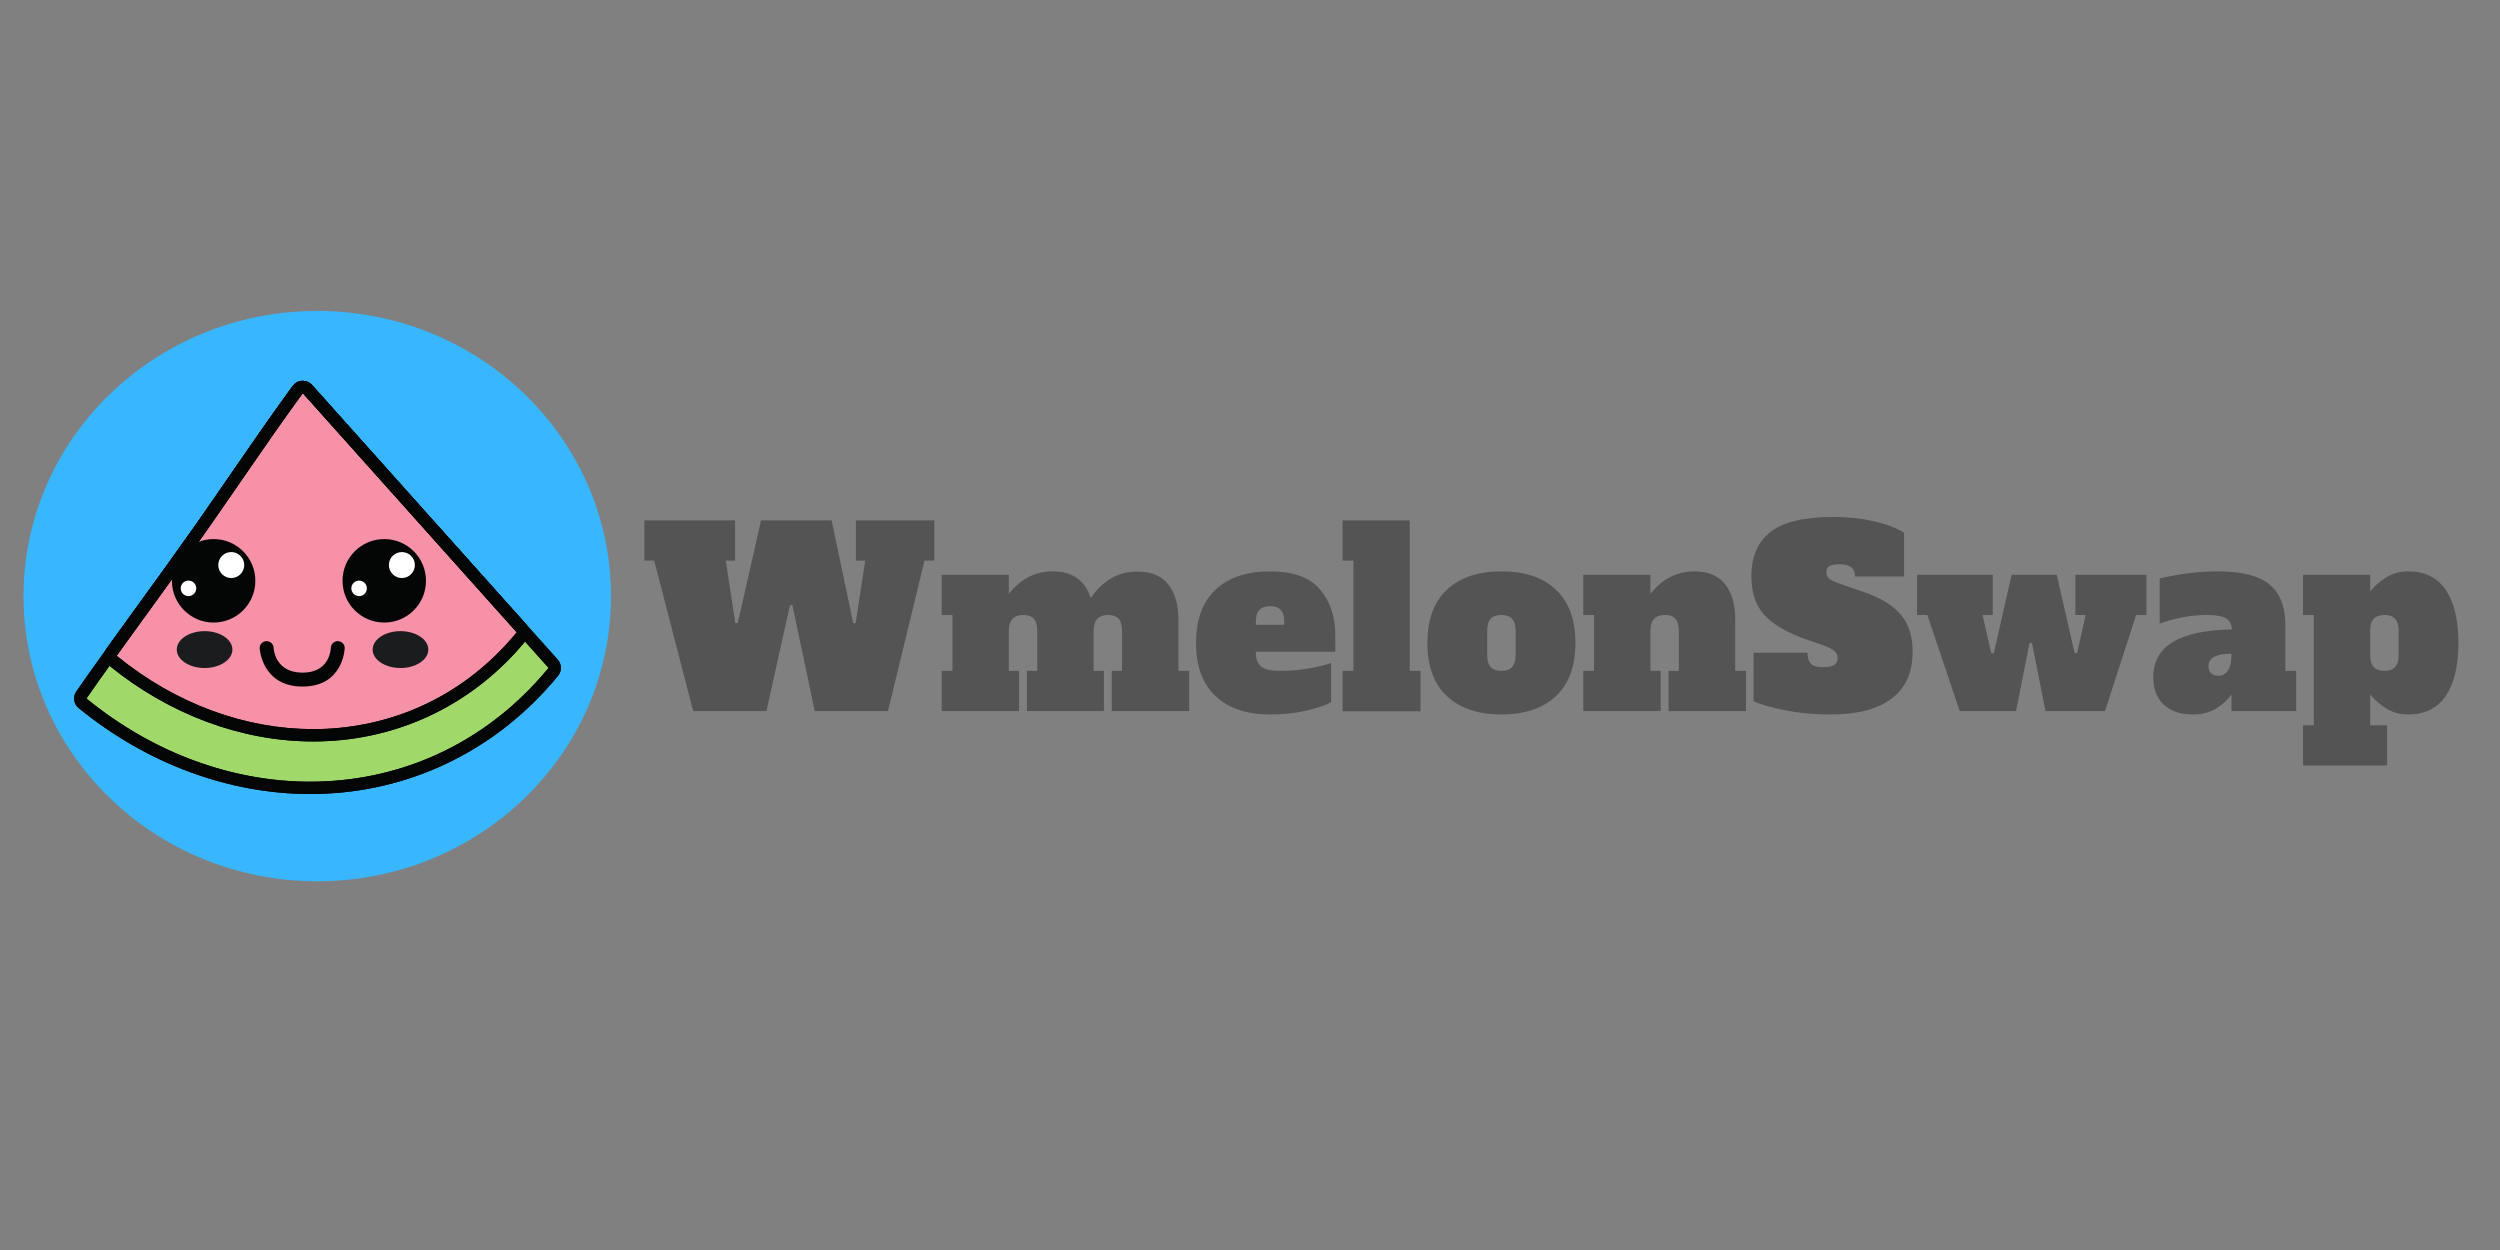 <?xml version="1.0" encoding="UTF-8"?><svg xmlns="http://www.w3.org/2000/svg" xmlns:xlink="http://www.w3.org/1999/xlink" width="5250" zoomAndPan="magnify" viewBox="0 0 5250 2625" height="2625" preserveAspectRatio="xMidYMid meet" version="1.0"><rect x="0" y="0" width="5250" height="2625" fill="#808080" stroke="none"/><defs><g><g id="glyph-0-0"/><g id="glyph-0-1"><path d="M 450.328 -400.406 L 615.016 -400.406 L 615.016 -316 L 594.422 -316 L 517.75 0 L 363.859 0 L 317.031 -222.328 L 311.875 -222.328 L 262.469 0 L 108.594 0 L 26.766 -316 L 6.172 -316 L 6.172 -400.406 L 196.594 -400.406 L 196.594 -316 L 177.047 -316 L 197.109 -184.766 L 202.266 -184.766 L 251.156 -400.406 L 399.375 -400.406 L 444.656 -184.766 L 449.812 -184.766 L 469.875 -316 L 450.328 -316 Z M 450.328 -400.406 "/></g><g id="glyph-0-2"><path d="M 529.062 -84.406 L 529.062 0 L 366.438 0 L 366.438 -84.406 L 388.047 -84.406 L 388.047 -168.812 C 388.047 -180.133 385.645 -188.453 380.844 -193.766 C 376.039 -199.086 368.836 -201.75 359.234 -201.75 C 338.641 -201.75 328.344 -190.77 328.344 -168.812 L 328.344 -84.406 L 349.969 -84.406 L 349.969 0 L 188.359 0 L 188.359 -84.406 L 209.984 -84.406 L 209.984 -168.812 C 209.984 -180.133 207.578 -188.453 202.766 -193.766 C 197.961 -199.086 190.758 -201.75 181.156 -201.75 C 160.57 -201.75 150.281 -190.77 150.281 -168.812 L 150.281 -84.406 L 171.891 -84.406 L 171.891 0 L 9.266 0 L 9.266 -84.406 L 31.906 -84.406 L 31.906 -201.75 L 9.266 -201.75 L 9.266 -286.156 L 150.281 -286.156 L 150.281 -246 C 174.977 -277.57 205.859 -293.359 242.922 -293.359 C 263.848 -293.359 280.914 -288.469 294.125 -278.688 C 307.332 -268.906 316.68 -255.094 322.172 -237.25 C 334.523 -255.094 348.676 -268.816 364.625 -278.422 C 380.582 -288.035 399.367 -292.844 420.984 -292.844 C 449.461 -292.844 470.82 -283.922 485.062 -266.078 C 499.301 -248.234 506.422 -223.703 506.422 -192.484 L 506.422 -84.406 Z M 529.062 -84.406 "/></g><g id="glyph-0-3"><path d="M 162.625 7.203 C 113.906 7.203 75.82 -5.578 48.375 -31.141 C 20.926 -56.703 7.203 -94.016 7.203 -143.078 C 7.203 -192.141 20.926 -229.453 48.375 -255.016 C 75.82 -280.578 113.906 -293.359 162.625 -293.359 C 211.008 -293.359 245.922 -280.75 267.359 -255.531 C 288.805 -230.312 299.531 -199.004 299.531 -161.609 L 299.531 -124.547 L 132.781 -124.547 L 132.781 -121.453 C 132.781 -108.766 136.551 -99.414 144.094 -93.406 C 151.645 -87.406 164.172 -84.406 181.672 -84.406 C 202.598 -84.406 222.5 -85.945 241.375 -89.031 C 260.25 -92.125 276.719 -96.07 290.781 -100.875 L 290.781 -18.531 C 278.77 -12.008 261.188 -6.086 238.031 -0.766 C 214.875 4.547 189.738 7.203 162.625 7.203 Z M 192.484 -181.156 L 192.484 -187.328 C 192.484 -198.992 189.992 -207.398 185.016 -212.547 C 180.047 -217.691 172.582 -220.266 162.625 -220.266 C 152.676 -220.266 145.211 -217.602 140.234 -212.281 C 135.266 -206.969 132.781 -198.648 132.781 -187.328 L 132.781 -181.156 Z M 192.484 -181.156 "/></g><g id="glyph-0-4"><path d="M 9.266 0.516 L 9.266 -84.406 L 31.906 -84.406 L 31.906 -316 L 9.266 -316 L 9.266 -400.406 L 150.281 -400.406 L 150.281 -84.406 L 172.922 -84.406 L 172.922 0.516 Z M 9.266 0.516 "/></g><g id="glyph-0-5"><path d="M 162.625 7.203 C 113.906 7.203 75.82 -5.578 48.375 -31.141 C 20.926 -56.703 7.203 -94.016 7.203 -143.078 C 7.203 -192.141 20.926 -229.453 48.375 -255.016 C 75.82 -280.578 113.906 -293.359 162.625 -293.359 C 212.031 -293.359 250.285 -280.406 277.391 -254.5 C 304.504 -228.594 318.062 -191.453 318.062 -143.078 C 318.062 -94.016 304.336 -56.703 276.891 -31.141 C 249.441 -5.578 211.352 7.203 162.625 7.203 Z M 162.625 -84.406 C 172.582 -84.406 180.047 -87.062 185.016 -92.375 C 189.992 -97.695 192.484 -106.02 192.484 -117.344 L 192.484 -168.812 C 192.484 -180.133 189.992 -188.453 185.016 -193.766 C 180.047 -199.086 172.582 -201.75 162.625 -201.75 C 152.676 -201.75 145.211 -199.086 140.234 -193.766 C 135.266 -188.453 132.781 -180.133 132.781 -168.812 L 132.781 -117.344 C 132.781 -106.02 135.266 -97.695 140.234 -92.375 C 145.211 -87.062 152.676 -84.406 162.625 -84.406 Z M 162.625 -84.406 "/></g><g id="glyph-0-6"><path d="M 351 -84.406 L 351 0 L 188.359 0 L 188.359 -84.406 L 209.984 -84.406 L 209.984 -168.812 C 209.984 -180.133 207.578 -188.453 202.766 -193.766 C 197.961 -199.086 190.758 -201.75 181.156 -201.75 C 160.57 -201.75 150.281 -190.77 150.281 -168.812 L 150.281 -84.406 L 171.891 -84.406 L 171.891 0 L 9.266 0 L 9.266 -84.406 L 31.906 -84.406 L 31.906 -201.75 L 9.266 -201.75 L 9.266 -286.156 L 150.281 -286.156 L 150.281 -246 C 174.977 -277.57 205.859 -293.359 242.922 -293.359 C 271.398 -293.359 292.754 -284.438 306.984 -266.594 C 321.223 -248.75 328.344 -224.219 328.344 -193 L 328.344 -84.406 Z M 351 -84.406 "/></g><g id="glyph-0-7"><path d="M 169.844 7.203 C 136.895 7.203 105.754 4.375 76.422 -1.281 C 47.086 -6.945 24.531 -13.383 8.75 -20.594 L 8.75 -122.484 L 121.969 -122.484 C 121.969 -111.848 124.367 -104.129 129.172 -99.328 C 133.984 -94.523 142.734 -92.125 155.422 -92.125 C 166.055 -92.125 173.691 -93.754 178.328 -97.016 C 182.961 -100.273 185.281 -105.164 185.281 -111.688 C 185.281 -117.176 183.047 -121.891 178.578 -125.828 C 174.117 -129.773 166.398 -133.805 155.422 -137.922 L 111.172 -153.375 C 73.078 -167.781 45.711 -184.758 29.078 -204.312 C 12.441 -223.875 4.125 -250.297 4.125 -283.578 C 4.125 -324.066 17.414 -354.859 44 -375.953 C 70.594 -397.055 114.941 -407.609 177.047 -407.609 C 206.891 -407.609 234.938 -404.602 261.188 -398.594 C 287.438 -392.594 308.625 -384.617 324.75 -374.672 L 324.75 -282.547 L 221.812 -282.547 C 221.812 -299.703 211.176 -308.281 189.906 -308.281 C 179.613 -308.281 172.32 -306.992 168.031 -304.422 C 163.75 -301.848 161.609 -297.301 161.609 -290.781 C 161.609 -284.945 164.094 -280.312 169.062 -276.875 C 174.039 -273.445 182.191 -269.848 193.516 -266.078 L 238.281 -250.641 C 274.656 -238.285 301.16 -222.242 317.797 -202.516 C 334.441 -182.785 342.766 -156.969 342.766 -125.062 C 342.766 -81.488 328.094 -48.551 298.75 -26.25 C 269.414 -3.945 226.445 7.203 169.844 7.203 Z M 169.844 7.203 "/></g><g id="glyph-0-8"><path d="M 94.703 0 L 26.766 -201.75 L 5.141 -201.75 L 5.141 -286.156 L 164.172 -286.156 L 164.172 -201.75 L 142.562 -201.75 L 161.094 -121.453 L 166.234 -121.453 L 203.797 -286.156 L 298.5 -286.156 L 336.078 -121.453 L 341.219 -121.453 L 359.234 -201.75 L 337.609 -201.75 L 337.609 -286.156 L 486.859 -286.156 L 486.859 -201.75 L 465.25 -201.75 L 399.891 0 L 274.828 0 L 246.516 -143.078 L 241.375 -143.078 L 213.062 0 Z M 94.703 0 "/></g><g id="glyph-0-9"><path d="M 309.312 -84.406 L 309.312 0 L 173.438 0 L 173.438 -35 C 165.883 -24.02 155.332 -14.238 141.781 -5.656 C 128.227 2.914 111.676 7.203 92.125 7.203 C 66.395 7.203 46.148 0.344 31.391 -13.375 C 16.641 -27.102 9.266 -46.488 9.266 -71.531 C 9.266 -136.383 64.332 -169.664 174.469 -171.375 C 173.438 -183.039 168.973 -191.02 161.078 -195.312 C 153.191 -199.602 139.812 -201.75 120.938 -201.75 C 105.5 -201.75 88.945 -200.117 71.281 -196.859 C 53.613 -193.598 37.398 -189.223 22.641 -183.734 L 22.641 -278.422 C 40.828 -282.891 60.555 -286.492 81.828 -289.234 C 103.098 -291.984 123.859 -293.359 144.109 -293.359 C 195.223 -293.359 231.758 -284.094 253.719 -265.562 C 275.676 -247.031 286.656 -218.379 286.656 -179.609 L 286.656 -84.406 Z M 173.438 -120.422 C 158 -120.422 146.078 -118.363 137.672 -114.25 C 129.266 -110.133 125.062 -103.273 125.062 -93.672 C 125.062 -87.836 126.863 -83.117 130.469 -79.516 C 134.07 -75.91 139.129 -74.109 145.641 -74.109 C 154.566 -74.109 161.43 -77.879 166.234 -85.422 C 171.035 -92.973 173.438 -103.613 173.438 -117.344 Z M 173.438 -120.422 "/></g><g id="glyph-0-10"><path d="M 7.203 29.844 L 29.844 29.844 L 29.844 -201.75 L 7.203 -201.75 L 7.203 -286.156 L 148.219 -286.156 L 148.219 -251.156 C 156.801 -262.133 167.867 -271.91 181.422 -280.484 C 194.973 -289.066 210.5 -293.359 228 -293.359 C 262.988 -293.359 289.316 -280.316 306.984 -254.234 C 324.66 -228.16 333.5 -191.109 333.5 -143.078 C 333.5 -95.035 324.66 -57.977 306.984 -31.906 C 289.316 -5.832 262.988 7.203 228 7.203 C 210.5 7.203 194.973 2.914 181.422 -5.656 C 167.867 -14.238 156.801 -24.02 148.219 -35 L 148.219 29.844 L 183.734 29.844 L 183.734 114.25 L 7.203 114.25 Z M 178.078 -84.406 C 188.023 -84.406 195.484 -87.062 200.453 -92.375 C 205.43 -97.695 207.922 -106.02 207.922 -117.344 L 207.922 -168.812 C 207.922 -180.133 205.43 -188.453 200.453 -193.766 C 195.484 -199.086 188.023 -201.75 178.078 -201.75 C 168.117 -201.75 160.648 -199.086 155.672 -193.766 C 150.703 -188.453 148.219 -180.133 148.219 -168.812 L 148.219 -117.344 C 148.219 -106.02 150.703 -97.695 155.672 -92.375 C 160.648 -87.062 168.117 -84.406 178.078 -84.406 Z M 178.078 -84.406 "/></g></g><clipPath id="clip-0"><path d="M 155 799.344 L 1178 799.344 L 1178 1667.844 L 155 1667.844 Z M 155 799.344 " clip-rule="nonzero"/></clipPath><clipPath id="clip-1"><path d="M 219 799.344 L 1112 799.344 L 1112 1558 L 219 1558 Z M 219 799.344 " clip-rule="nonzero"/></clipPath><clipPath id="clip-2"><path d="M 155 799.344 L 1178 799.344 L 1178 1667.844 L 155 1667.844 Z M 155 799.344 " clip-rule="nonzero"/></clipPath><clipPath id="clip-3"><path d="M 219 799.344 L 1112 799.344 L 1112 1558 L 219 1558 Z M 219 799.344 " clip-rule="nonzero"/></clipPath></defs><path fill="rgb(21.959%, 71.37%, 100%)" d="M 666.242 652.965 C 325.551 652.965 49.367 921.09 49.367 1251.84 C 49.367 1582.59 325.551 1850.715 666.242 1850.715 C 1006.934 1850.715 1283.117 1582.59 1283.117 1251.84 C 1283.117 921.09 1006.934 652.965 666.242 652.965 Z M 666.242 652.965 " fill-opacity="1" fill-rule="nonzero"/><path fill="rgb(62.749%, 85.1%, 41.179%)" d="M 651.312 1648.711 C 483.262 1648.711 313.512 1585.633 173.332 1471.102 C 168.09 1466.816 167.039 1459.219 170.891 1453.664 C 179.391 1441.441 187.926 1429.277 196.504 1417.125 C 232.414 1366.133 269.59 1314.879 305.523 1265.324 C 341.625 1215.543 378.957 1164.062 414.957 1112.926 C 441.496 1075.266 468.102 1036.652 493.852 999.309 C 533.863 941.262 575.242 881.234 617.324 823.223 C 618.816 821.152 625.418 812.223 625.418 812.223 C 627.723 809.055 631.316 807.109 635.227 806.918 L 635.859 806.906 C 639.535 806.906 643.039 808.469 645.504 811.215 L 1161.664 1388.156 C 1165.922 1392.918 1166.059 1400.074 1162 1405.016 C 1153.141 1415.812 1144.051 1426.246 1134.977 1436.074 C 1008.316 1573.195 836.543 1648.711 651.336 1648.711 L 651.312 1648.711 " fill-opacity="1" fill-rule="nonzero"/><g clip-path="url(#clip-0)"><path fill="rgb(1.569%, 2.35%, 2.35%)" d="M 635.859 799.738 C 635.434 799.738 635.012 799.75 634.582 799.785 C 626.773 800.156 619.562 804.047 614.961 810.367 C 613.785 811.961 612.621 813.566 611.438 815.16 C 609.898 817.242 608.371 819.309 606.848 821.391 C 564.664 879.551 523.25 939.645 483.18 997.746 C 457.469 1035.07 430.871 1073.648 404.387 1111.262 C 368.422 1162.336 331.121 1213.754 295.043 1263.504 C 259.09 1313.094 221.879 1364.379 185.914 1415.449 C 177.336 1427.625 168.789 1439.828 160.27 1452.047 C 152.535 1463.152 154.648 1478.348 165.141 1486.906 C 307.637 1603.34 480.301 1667.445 651.312 1667.445 C 840.195 1667.445 1015.336 1590.449 1144.492 1450.648 C 1153.727 1440.652 1162.984 1430.012 1172.016 1419.012 C 1180.121 1409.152 1179.816 1394.84 1171.305 1385.309 L 655.168 808.367 C 650.227 802.859 643.207 799.738 635.859 799.738 Z M 635.859 825.641 L 1152.008 1402.57 C 1143.477 1412.961 1134.66 1423.148 1125.469 1433.066 C 996.426 1572.777 826.383 1641.555 651.312 1641.555 C 489.5 1641.555 323.367 1582.75 181.516 1466.859 C 190.004 1454.66 198.527 1442.496 207.074 1430.375 C 279.016 1328.234 353.637 1228.316 425.559 1126.176 C 493.309 1029.926 558.742 931.82 627.801 836.609 C 630.469 832.934 633.172 829.305 635.859 825.641 " fill-opacity="1" fill-rule="nonzero"/></g><path fill="rgb(96.86%, 56.859%, 65.88%)" d="M 657.699 1552.461 C 510.352 1552.449 360.871 1496.707 236.801 1395.484 C 231.477 1391.164 230.469 1383.465 234.449 1377.914 C 257.949 1345.113 282 1311.93 305.262 1279.852 C 341.465 1229.945 378.879 1178.344 414.957 1127.07 C 441.496 1089.406 468.102 1050.785 493.852 1013.453 C 533.863 955.395 575.242 895.379 617.324 837.355 C 618.828 835.273 625.406 826.355 625.406 826.355 C 627.723 823.199 631.316 821.254 635.219 821.062 L 635.859 821.039 C 639.535 821.039 643.039 822.602 645.504 825.359 L 1094.773 1327.531 C 1099.02 1332.293 1099.18 1339.438 1095.133 1344.367 C 1087.504 1353.707 1079.637 1362.727 1071.816 1371.219 C 963.852 1488.094 816.777 1552.461 657.73 1552.461 L 657.699 1552.461 " fill-opacity="1" fill-rule="nonzero"/><g clip-path="url(#clip-1)"><path fill="rgb(1.569%, 2.35%, 2.35%)" d="M 635.859 799.75 C 635.434 799.75 635.012 799.762 634.582 799.785 C 626.773 800.156 619.562 804.047 614.961 810.367 C 613.797 811.949 612.633 813.531 611.457 815.117 C 609.91 817.195 608.383 819.301 606.848 821.391 C 564.664 879.551 523.25 939.645 483.18 997.746 C 457.469 1035.07 430.871 1073.648 404.387 1111.262 C 368.344 1162.457 330.953 1214.039 294.797 1263.898 C 271.512 1296 247.426 1329.203 223.926 1362.027 C 215.969 1373.141 218.027 1388.539 228.605 1397.18 C 355.008 1500.27 507.379 1557.062 657.699 1557.062 C 820.438 1557.062 970.867 1491.215 1081.32 1371.66 C 1089.324 1362.988 1097.348 1353.762 1105.148 1344.23 C 1113.242 1334.359 1112.934 1320.07 1104.426 1310.551 L 655.145 808.367 C 650.227 802.871 643.207 799.75 635.859 799.75 Z M 635.859 825.641 L 1085.117 1327.812 C 1077.793 1336.77 1070.199 1345.531 1062.309 1354.09 C 952.613 1472.828 807.711 1531.172 657.699 1531.172 C 516.195 1531.172 370.164 1479.23 244.973 1377.109 C 304.992 1293.32 366.184 1210.5 425.559 1126.176 C 493.309 1029.926 558.742 931.82 627.801 836.609 C 630.469 832.934 633.172 829.305 635.859 825.641 " fill-opacity="1" fill-rule="nonzero"/></g><g clip-path="url(#clip-2)"><path fill="rgb(1.569%, 2.35%, 2.35%)" d="M 635.859 799.738 C 635.434 799.738 635.012 799.75 634.582 799.785 C 626.773 800.156 619.562 804.047 614.961 810.367 C 613.785 811.961 612.621 813.566 611.438 815.16 C 609.898 817.242 608.371 819.309 606.848 821.391 C 564.664 879.551 523.25 939.645 483.18 997.746 C 457.469 1035.07 430.871 1073.648 404.387 1111.262 C 368.422 1162.336 331.121 1213.754 295.043 1263.504 C 259.09 1313.094 221.879 1364.379 185.914 1415.449 C 177.336 1427.625 168.789 1439.828 160.27 1452.047 C 152.535 1463.152 154.648 1478.348 165.141 1486.906 C 307.637 1603.34 480.301 1667.445 651.312 1667.445 C 840.195 1667.445 1015.336 1590.449 1144.492 1450.648 C 1153.727 1440.652 1162.984 1430.012 1172.016 1419.012 C 1180.121 1409.152 1179.816 1394.84 1171.305 1385.309 L 655.168 808.367 C 650.227 802.859 643.207 799.738 635.859 799.738 Z M 635.859 825.641 L 1152.008 1402.57 C 1143.477 1412.961 1134.66 1423.148 1125.469 1433.066 C 996.426 1572.777 826.383 1641.555 651.312 1641.555 C 489.5 1641.555 323.367 1582.75 181.516 1466.859 C 190.004 1454.66 198.527 1442.496 207.074 1430.375 C 279.016 1328.234 353.637 1228.316 425.559 1126.176 C 493.309 1029.926 558.742 931.82 627.801 836.609 C 630.469 832.934 633.172 829.305 635.859 825.641 " fill-opacity="1" fill-rule="nonzero"/></g><g clip-path="url(#clip-3)"><path fill="rgb(1.569%, 2.35%, 2.35%)" d="M 635.859 799.75 C 635.434 799.75 635.012 799.762 634.582 799.785 C 626.773 800.156 619.562 804.047 614.961 810.367 C 613.797 811.949 612.633 813.531 611.457 815.117 C 609.91 817.195 608.383 819.301 606.848 821.391 C 564.664 879.551 523.25 939.645 483.18 997.746 C 457.469 1035.07 430.871 1073.648 404.387 1111.262 C 368.344 1162.457 330.953 1214.039 294.797 1263.898 C 271.512 1296 247.426 1329.203 223.926 1362.027 C 215.969 1373.141 218.027 1388.539 228.605 1397.18 C 355.008 1500.27 507.379 1557.062 657.699 1557.062 C 820.438 1557.062 970.867 1491.215 1081.32 1371.66 C 1089.324 1362.988 1097.348 1353.762 1105.148 1344.23 C 1113.242 1334.359 1112.934 1320.07 1104.426 1310.551 L 655.145 808.367 C 650.227 802.871 643.207 799.75 635.859 799.75 Z M 635.859 825.641 L 1085.117 1327.812 C 1077.793 1336.77 1070.199 1345.531 1062.309 1354.09 C 952.613 1472.828 807.711 1531.172 657.699 1531.172 C 516.195 1531.172 370.164 1479.23 244.973 1377.109 C 304.992 1293.32 366.184 1210.5 425.559 1126.176 C 493.309 1029.926 558.742 931.82 627.801 836.609 C 630.469 832.934 633.172 829.305 635.859 825.641 " fill-opacity="1" fill-rule="nonzero"/></g><path fill="rgb(1.569%, 2.35%, 2.35%)" d="M 536.25 1219.715 C 536.25 1268.129 497.016 1307.371 448.629 1307.371 C 400.219 1307.371 360.996 1268.129 360.996 1219.715 C 360.996 1171.301 400.219 1132.055 448.629 1132.055 C 497.016 1132.055 536.25 1171.301 536.25 1219.715 " fill-opacity="1" fill-rule="nonzero"/><path fill="rgb(100%, 100%, 100%)" d="M 512.887 1186.586 C 512.887 1201.656 500.68 1213.867 485.633 1213.867 C 470.566 1213.867 458.348 1201.656 458.348 1186.586 C 458.348 1171.539 470.566 1159.328 485.633 1159.328 C 500.68 1159.328 512.887 1171.539 512.887 1186.586 " fill-opacity="1" fill-rule="nonzero"/><path fill="rgb(100%, 100%, 100%)" d="M 412.121 1235.531 C 412.121 1244.555 404.809 1251.848 395.785 1251.848 C 386.801 1251.848 379.488 1244.555 379.488 1235.531 C 379.488 1226.52 386.801 1219.227 395.785 1219.227 C 404.809 1219.227 412.121 1226.52 412.121 1235.531 " fill-opacity="1" fill-rule="nonzero"/><path fill="rgb(1.569%, 2.35%, 2.35%)" d="M 894.562 1219.715 C 894.562 1268.129 855.332 1307.371 806.953 1307.371 C 758.543 1307.371 719.312 1268.129 719.312 1219.715 C 719.312 1171.301 758.543 1132.055 806.953 1132.055 C 855.332 1132.055 894.562 1171.301 894.562 1219.715 " fill-opacity="1" fill-rule="nonzero"/><path fill="rgb(100%, 100%, 100%)" d="M 871.211 1186.586 C 871.211 1201.656 859.004 1213.867 843.949 1213.867 C 828.895 1213.867 816.676 1201.656 816.676 1186.586 C 816.676 1171.539 828.895 1159.328 843.949 1159.328 C 859.004 1159.328 871.211 1171.539 871.211 1186.586 " fill-opacity="1" fill-rule="nonzero"/><path fill="rgb(100%, 100%, 100%)" d="M 770.434 1235.531 C 770.434 1244.555 763.121 1251.848 754.125 1251.848 C 745.117 1251.848 737.801 1244.555 737.801 1235.531 C 737.801 1226.52 745.117 1219.227 754.125 1219.227 C 763.121 1219.227 770.434 1226.52 770.434 1235.531 " fill-opacity="1" fill-rule="nonzero"/><path fill="rgb(10.59%, 10.979%, 11.369%)" d="M 899.445 1364.109 C 899.445 1385.488 873.289 1402.82 841.02 1402.82 C 808.762 1402.82 782.605 1385.488 782.605 1364.109 C 782.605 1342.727 808.762 1325.395 841.02 1325.395 C 873.289 1325.395 899.445 1342.727 899.445 1364.109 " fill-opacity="1" fill-rule="nonzero"/><path fill="rgb(10.59%, 10.979%, 11.369%)" d="M 488.062 1364.109 C 488.062 1385.488 461.91 1402.82 429.641 1402.82 C 397.379 1402.82 371.227 1385.488 371.227 1364.109 C 371.227 1342.727 397.379 1325.395 429.641 1325.395 C 461.91 1325.395 488.062 1342.727 488.062 1364.109 " fill-opacity="1" fill-rule="nonzero"/><path fill="rgb(1.569%, 2.35%, 2.35%)" d="M 635.363 1441.781 C 550.051 1441.781 545.359 1362.422 545.336 1361.621 C 544.965 1353.57 551.18 1346.73 559.238 1346.344 C 567.367 1346.051 574.09 1352.168 574.52 1360.195 C 574.824 1365.633 579.246 1412.566 635.363 1412.566 C 691.246 1412.566 694.488 1365.848 694.672 1360.523 C 694.965 1352.496 701.633 1346.121 709.703 1346.379 C 717.727 1346.617 724.07 1353.254 723.887 1361.281 C 723.867 1362.082 721.016 1441.781 635.363 1441.781 " fill-opacity="1" fill-rule="nonzero"/><g fill="rgb(32.939%, 32.939%, 32.939%)" fill-opacity="1"><use x="1347.054" y="1493.209" xmlns:xlink="http://www.w3.org/1999/xlink" xlink:href="#glyph-0-1" xlink:type="simple" xlink:actuate="onLoad" xlink:show="embed"/></g><g fill="rgb(32.939%, 32.939%, 32.939%)" fill-opacity="1"><use x="1968.237" y="1493.209" xmlns:xlink="http://www.w3.org/1999/xlink" xlink:href="#glyph-0-2" xlink:type="simple" xlink:actuate="onLoad" xlink:show="embed"/></g><g fill="rgb(32.939%, 32.939%, 32.939%)" fill-opacity="1"><use x="2504.503" y="1493.209" xmlns:xlink="http://www.w3.org/1999/xlink" xlink:href="#glyph-0-3" xlink:type="simple" xlink:actuate="onLoad" xlink:show="embed"/></g><g fill="rgb(32.939%, 32.939%, 32.939%)" fill-opacity="1"><use x="2810.205" y="1493.209" xmlns:xlink="http://www.w3.org/1999/xlink" xlink:href="#glyph-0-4" xlink:type="simple" xlink:actuate="onLoad" xlink:show="embed"/></g><g fill="rgb(32.939%, 32.939%, 32.939%)" fill-opacity="1"><use x="2990.333" y="1493.209" xmlns:xlink="http://www.w3.org/1999/xlink" xlink:href="#glyph-0-5" xlink:type="simple" xlink:actuate="onLoad" xlink:show="embed"/></g><g fill="rgb(32.939%, 32.939%, 32.939%)" fill-opacity="1"><use x="3315.592" y="1493.209" xmlns:xlink="http://www.w3.org/1999/xlink" xlink:href="#glyph-0-6" xlink:type="simple" xlink:actuate="onLoad" xlink:show="embed"/></g><g fill="rgb(32.939%, 32.939%, 32.939%)" fill-opacity="1"><use x="3673.789" y="1493.209" xmlns:xlink="http://www.w3.org/1999/xlink" xlink:href="#glyph-0-7" xlink:type="simple" xlink:actuate="onLoad" xlink:show="embed"/></g><g fill="rgb(32.939%, 32.939%, 32.939%)" fill-opacity="1"><use x="4020.663" y="1493.209" xmlns:xlink="http://www.w3.org/1999/xlink" xlink:href="#glyph-0-8" xlink:type="simple" xlink:actuate="onLoad" xlink:show="embed"/></g><g fill="rgb(32.939%, 32.939%, 32.939%)" fill-opacity="1"><use x="4512.669" y="1493.209" xmlns:xlink="http://www.w3.org/1999/xlink" xlink:href="#glyph-0-9" xlink:type="simple" xlink:actuate="onLoad" xlink:show="embed"/></g><g fill="rgb(32.939%, 32.939%, 32.939%)" fill-opacity="1"><use x="4829.179" y="1493.209" xmlns:xlink="http://www.w3.org/1999/xlink" xlink:href="#glyph-0-10" xlink:type="simple" xlink:actuate="onLoad" xlink:show="embed"/></g></svg>